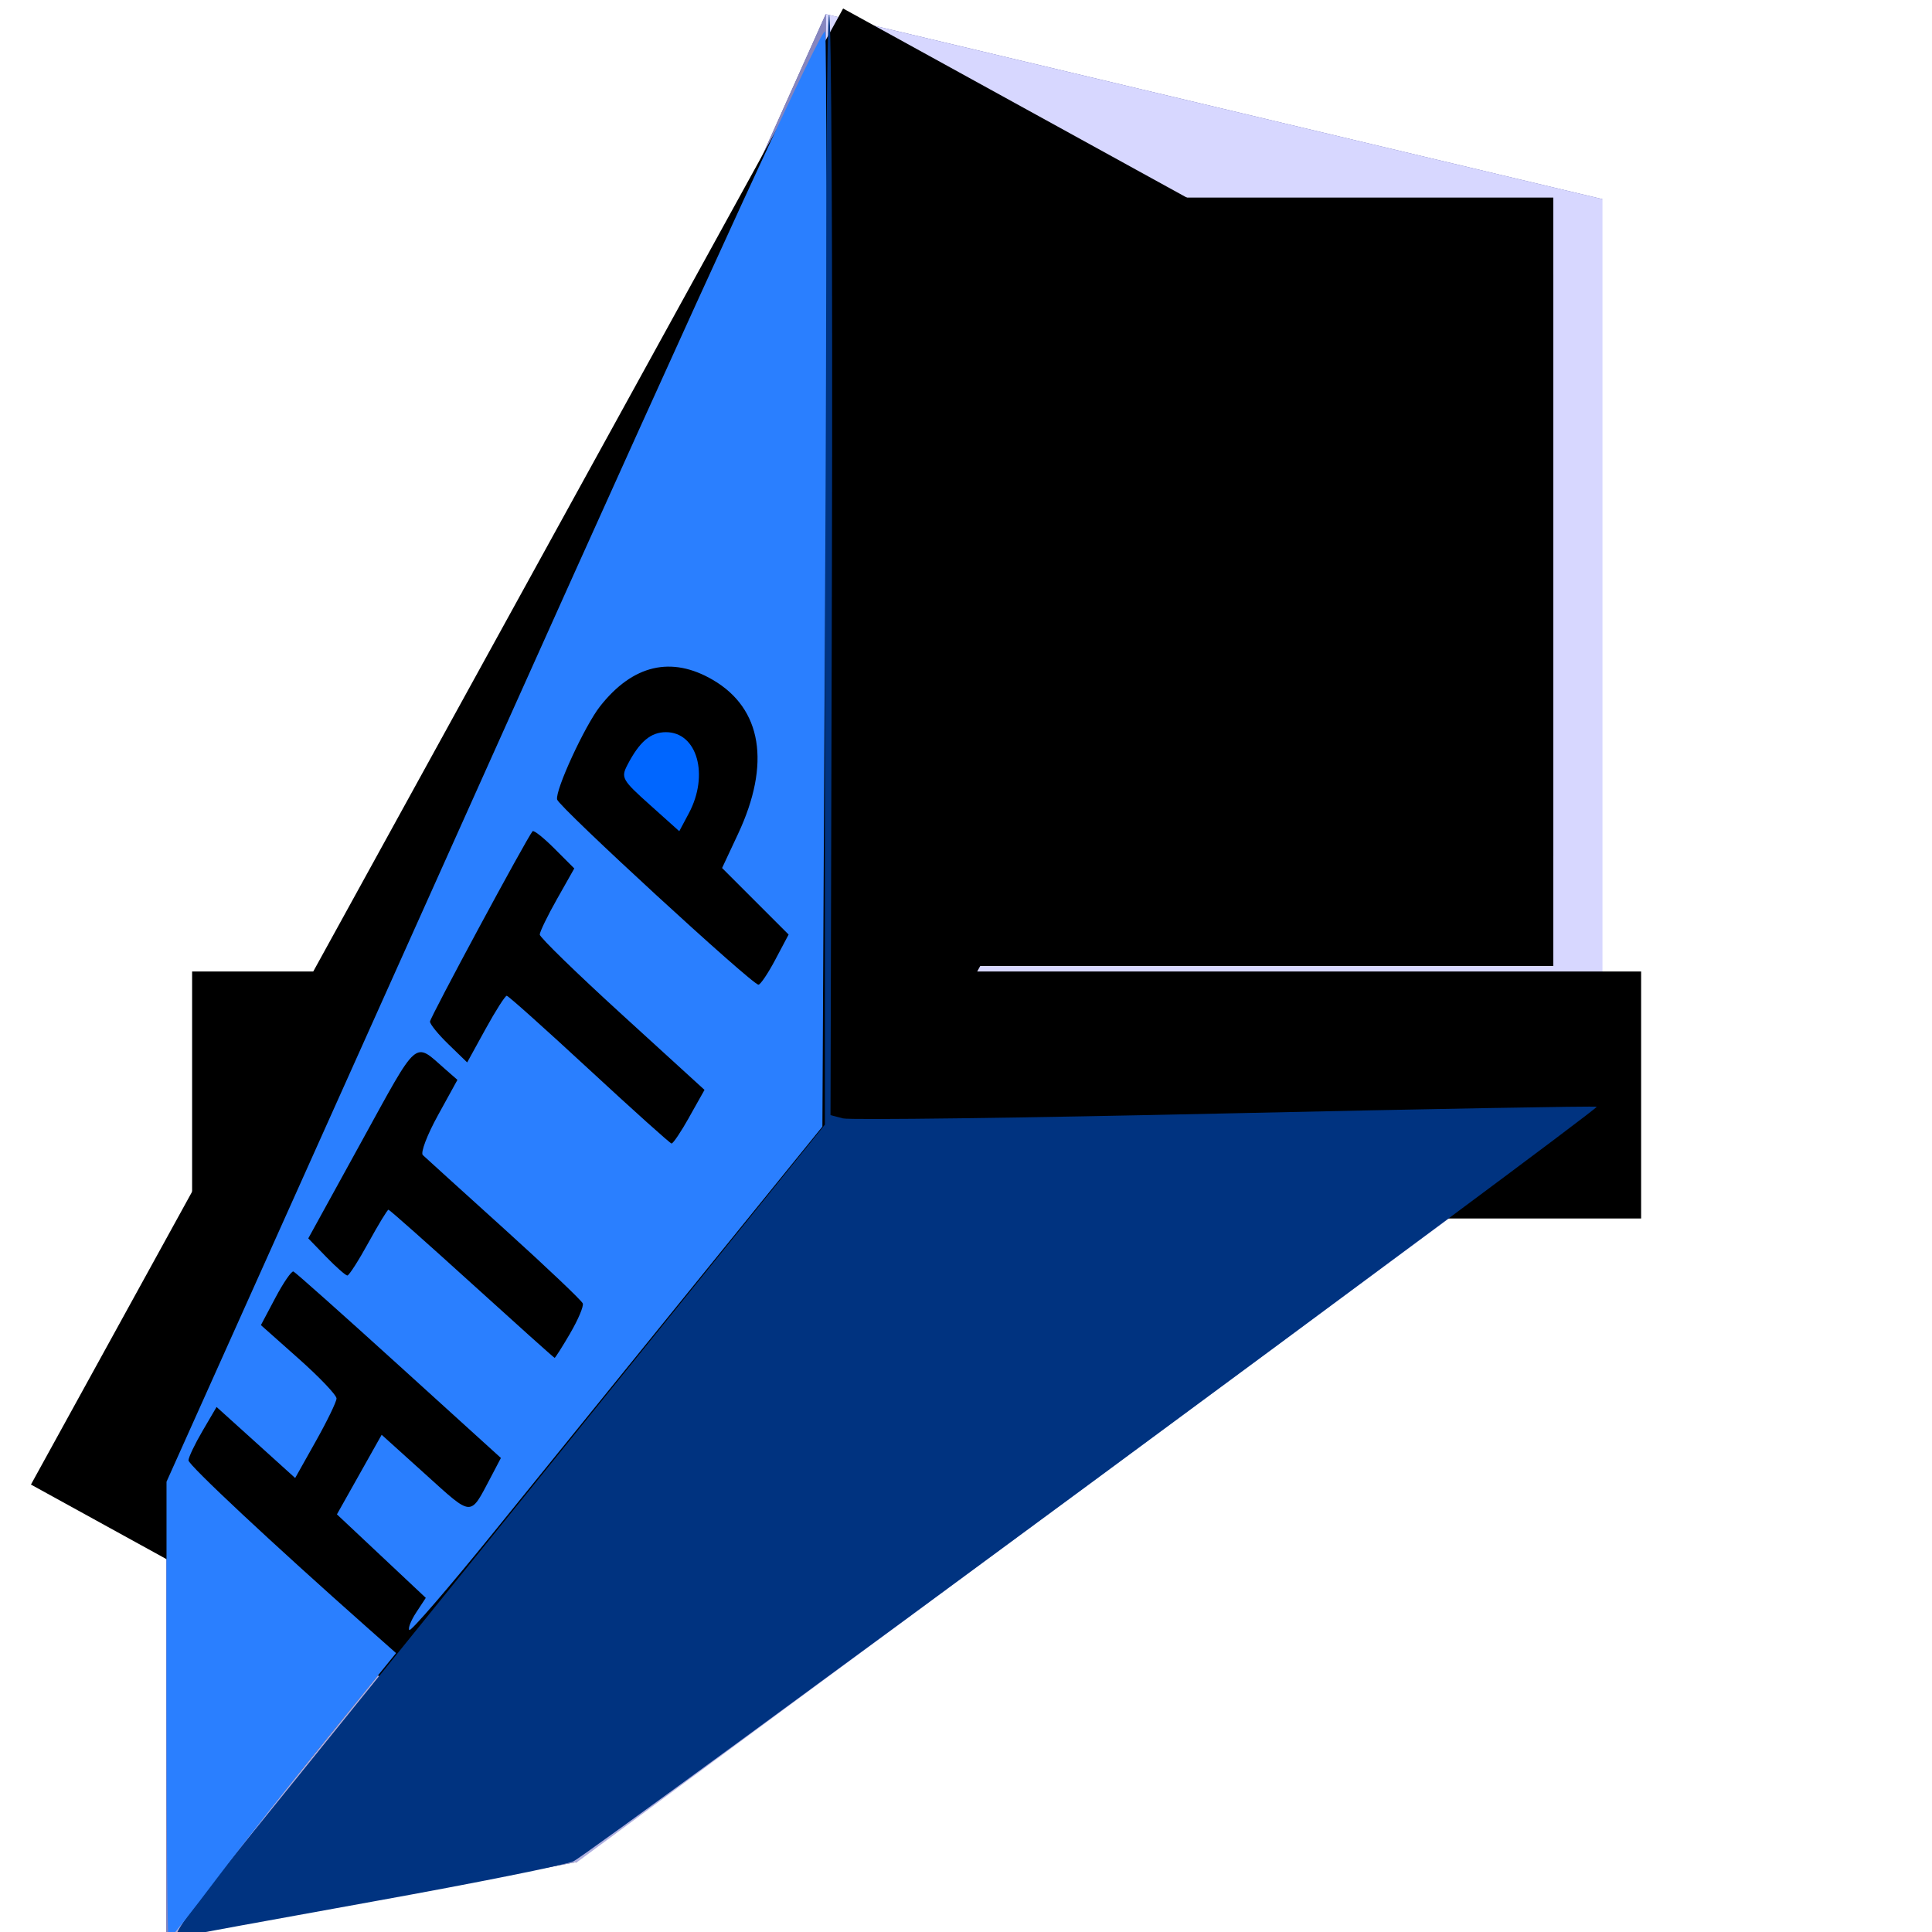 <?xml version="1.0" encoding="UTF-8" standalone="no"?>
<!-- Created with Inkscape (http://www.inkscape.org/) -->

<svg
   xmlns:dc="http://purl.org/dc/elements/1.1/"
   xmlns:cc="http://creativecommons.org/ns#"
   xmlns:rdf="http://www.w3.org/1999/02/22-rdf-syntax-ns#"
   xmlns:svg="http://www.w3.org/2000/svg"
   xmlns="http://www.w3.org/2000/svg"
   xmlns:sodipodi="http://sodipodi.sourceforge.net/DTD/sodipodi-0.dtd"
   xmlns:inkscape="http://www.inkscape.org/namespaces/inkscape"
   width="64px"
   height="64px"
   id="svg2985"
   version="1.1"
   inkscape:version="0.48.3.1 r9886"
   sodipodi:docname="Nuevo documento 2">
  <defs
     id="defs2987">
    <inkscape:perspective
       sodipodi:type="inkscape:persp3d"
       inkscape:vp_x="-9.6363636 : -18.909091 : 1"
       inkscape:vp_y="0 : 1000 : 0"
       inkscape:vp_z="168.90909 : 29.818182 : 1"
       inkscape:persp3d-origin="32 : 21.333333 : 1"
       id="perspective2993" />
  </defs>
  <sodipodi:namedview
     id="base"
     pagecolor="#ffffff"
     bordercolor="#666666"
     borderopacity="1.0"
     inkscape:pageopacity="0.0"
     inkscape:pageshadow="2"
     inkscape:zoom="5.5"
     inkscape:cx="67.152289"
     inkscape:cy="32"
     inkscape:current-layer="layer1"
     showgrid="true"
     inkscape:document-units="px"
     inkscape:grid-bbox="true"
     showguides="true"
     inkscape:guide-bbox="true"
     inkscape:window-width="1360"
     inkscape:window-height="744"
     inkscape:window-x="0"
     inkscape:window-y="24"
     inkscape:window-maximized="1" />
  <g
     id="layer1"
     inkscape:label="Layer 1"
     inkscape:groupmode="layer">
    <g
       sodipodi:type="inkscape:box3d"
       style="fill:#000000;fill-opacity:1;fill-rule:nonzero;stroke:none"
       id="g2995"
       inkscape:perspectiveID="#perspective2993"
       inkscape:corner0="1.75 : 0.052550969 : 0 : 1"
       inkscape:corner7="0.12558997 : 0.011263069 : 0.25 : 1">
      <path
         sodipodi:type="inkscape:box3dside"
         id="path3007"
         style="fill:#e9e9ff;fill-rule:evenodd;stroke:none"
         inkscape:box3dsidetype="11"
         d="m 19.121,47.917 33.959,-41.321 0,30.015 -33.959,25.069 z" />
      <path
         sodipodi:type="inkscape:box3dside"
         id="path2997"
         style="fill:#353564;fill-rule:evenodd;stroke:none"
         inkscape:box3dsidetype="6"
         d="m 5.504,49.166 0,15.014 13.617,-2.5 0,-13.763 z" />
      <path
         sodipodi:type="inkscape:box3dside"
         id="path2999"
         style="fill:#4d4d9f;fill-rule:evenodd;stroke:none"
         inkscape:box3dsidetype="5"
         d="M 5.504,49.166 27.354,0.469 53.081,6.596 19.121,47.917 z" />
      <path
         sodipodi:type="inkscape:box3dside"
         id="path3005"
         style="fill:#afafde;fill-rule:evenodd;stroke:none"
         inkscape:box3dsidetype="13"
         d="M 5.504,64.18 27.354,37.15 53.081,36.611 19.121,61.68 z" />
      <path
         sodipodi:type="inkscape:box3dside"
         id="path3003"
         style="fill:#d7d7ff;fill-rule:evenodd;stroke:none"
         inkscape:box3dsidetype="14"
         d="m 27.354,0.469 0,36.681 25.726,-0.54 0,-30.015 z" />
      <path
         sodipodi:type="inkscape:box3dside"
         id="path3001"
         style="fill:#8686bf;fill-rule:evenodd;stroke:none"
         inkscape:box3dsidetype="3"
         d="M 5.504,49.166 27.354,0.469 l 0,36.681 -21.85,27.029 z" />
    </g>
    <flowRoot
       xml:space="preserve"
       id="flowRoot3009"
       style="font-size:6px;font-style:normal;font-variant:normal;font-weight:normal;font-stretch:normal;line-height:125%;letter-spacing:0px;word-spacing:0px;fill:#000000;fill-opacity:1;stroke:none;font-family:Ubuntu;-inkscape-font-specification:Ubuntu"><flowRegion
         id="flowRegion3011"><rect
           id="rect3013"
           width="21.455"
           height="25.455"
           x="30"
           y="6.545" /></flowRegion><flowPara
         id="flowPara3015" /></flowRoot>    <flowRoot
       xml:space="preserve"
       id="flowRoot3017"
       style="font-size:14px;font-style:italic;font-variant:normal;font-weight:bold;font-stretch:normal;text-align:start;line-height:125%;letter-spacing:0px;word-spacing:0px;writing-mode:lr-tb;text-anchor:start;fill:#000000;fill-opacity:1;stroke:none;font-family:Ubuntu;-inkscape-font-specification:Ubuntu Bold Italic"
       transform="matrix(0.482,-0.876,0.876,0.482,-27.812,39.743)"><flowRegion
         id="flowRegion3019"><rect
           id="rect3021"
           width="55.818"
           height="19.273"
           x="5.636"
           y="29.818"
           style="font-size:14px;font-style:italic;font-weight:bold;text-align:start;word-spacing:0px;writing-mode:lr-tb;text-anchor:start;-inkscape-font-specification:Ubuntu Bold Italic" /></flowRegion><flowPara
         id="flowPara3023"
         style="font-size:13px">HTTP</flowPara></flowRoot>    <flowRoot
       xml:space="preserve"
       id="flowRoot3025"
       style="fill:black;stroke:none;stroke-opacity:1;stroke-width:1px;stroke-linejoin:miter;stroke-linecap:butt;fill-opacity:1;font-family:Ubuntu;font-style:normal;font-weight:normal;font-size:6px;line-height:125%;letter-spacing:0px;word-spacing:0px;-inkscape-font-specification:Ubuntu;font-stretch:normal;font-variant:normal"><flowRegion
         id="flowRegion3027"><rect
           id="rect3029"
           width="48"
           height="8.182"
           x="6.364"
           y="32.182" /></flowRegion><flowPara
         id="flowPara3031"></flowPara></flowRoot>    <flowRoot
       xml:space="preserve"
       id="flowRoot3033"
       style="font-size:6px;font-style:normal;font-variant:normal;font-weight:normal;font-stretch:normal;line-height:125%;letter-spacing:0px;word-spacing:0px;fill:#000000;fill-opacity:1;stroke:none;font-family:Ubuntu;-inkscape-font-specification:Ubuntu"><flowRegion
         id="flowRegion3035"><rect
           id="rect3037"
           width="22.909"
           height="19.273"
           x="28.545"
           y="9.091" /></flowRegion><flowPara
         id="flowPara3039"
         style="-inkscape-font-specification:Ubuntu Mono Bold Italic;font-family:Ubuntu Mono;font-weight:bold;font-style:italic;font-stretch:normal;font-variant:normal;font-size:14px">DIV</flowPara></flowRoot>    <path
       style="fill:#003380;fill-opacity:1;fill-rule:nonzero;stroke:none"
       d="M 8.457,60.598 C 10.089,58.579 15.003,52.501 19.375,47.091 l 7.95,-9.836 7.27e-4,-18.362 c 3.63e-4,-10.099 0.064,-18.383 0.14,-18.409 0.077,-0.026 0.119,8.166 0.093,18.204 l -0.047,18.251 0.411,0.109 c 0.226,0.06 5.925,-0.014 12.665,-0.164 6.74,-0.15 12.277,-0.249 12.306,-0.221 0.084,0.084 -33.371,24.753 -33.896,24.995 -0.265,0.122 -3.223,0.716 -6.573,1.32 -3.35,0.604 -6.281,1.141 -6.514,1.194 -0.316,0.072 0.325,-0.829 2.545,-3.574 l 0,0 z"
       id="path3047"
       inkscape:connector-curvature="0" />
    <path
       style="fill:#2a7fff;fill-opacity:1;fill-rule:nonzero;stroke:none"
       d="m 5.516,56.67 0,-7.585 L 16.38,24.872 C 23.736,8.475 27.273,0.784 27.334,1.048 c 0.05,0.214 0.05,8.463 0,18.331 l -0.091,17.942 -4.091,5.048 c -2.25,2.776 -5.307,6.55 -6.794,8.385 -1.487,1.835 -2.746,3.294 -2.797,3.243 -0.052,-0.052 0.05,-0.313 0.225,-0.58 l 0.319,-0.486 -1.472,-1.383 -1.472,-1.383 0.741,-1.318 0.741,-1.318 1.45,1.309 c 1.576,1.423 1.467,1.417 2.153,0.121 L 16.593,48.297 13.213,45.23 C 11.355,43.544 9.783,42.144 9.721,42.12 9.658,42.096 9.39,42.486 9.125,42.986 l -0.482,0.91 1.254,1.115 c 0.69,0.613 1.253,1.205 1.251,1.316 -0.002,0.11 -0.311,0.748 -0.687,1.417 L 9.778,48.961 8.476,47.784 7.174,46.608 6.709,47.402 c -0.256,0.437 -0.465,0.875 -0.465,0.975 0,0.156 2.789,2.763 5.938,5.553 l 0.938,0.831 -2.192,2.702 c -1.206,1.486 -2.885,3.622 -3.733,4.747 -0.847,1.125 -1.572,2.045 -1.609,2.045 -0.038,0 -0.069,-3.413 -0.069,-7.585 z M 18.888,44.166 c 0.263,-0.449 0.451,-0.893 0.417,-0.988 -0.034,-0.095 -1.207,-1.208 -2.607,-2.474 -1.4,-1.266 -2.612,-2.364 -2.692,-2.441 -0.081,-0.077 0.144,-0.669 0.5,-1.315 l 0.647,-1.176 -0.409,-0.358 c -1.042,-0.913 -0.855,-1.076 -2.768,2.402 l -1.764,3.207 0.597,0.616 c 0.329,0.339 0.643,0.615 0.698,0.614 0.055,-0.001 0.37,-0.492 0.699,-1.091 0.329,-0.599 0.627,-1.089 0.662,-1.089 0.035,0 1.28,1.104 2.766,2.453 1.486,1.349 2.718,2.454 2.739,2.455 0.021,7.27e-4 0.253,-0.366 0.516,-0.814 l 0,0 z m 3.948,-7.169 0.502,-0.893 -2.729,-2.49 c -1.501,-1.369 -2.729,-2.564 -2.729,-2.655 0,-0.091 0.257,-0.621 0.572,-1.178 l 0.572,-1.013 -0.657,-0.657 c -0.361,-0.361 -0.687,-0.62 -0.725,-0.575 -0.203,0.243 -3.398,6.173 -3.398,6.306 0,0.087 0.277,0.427 0.616,0.755 l 0.616,0.597 0.608,-1.106 c 0.335,-0.609 0.651,-1.104 0.703,-1.102 0.052,0.002 1.281,1.102 2.731,2.444 1.45,1.342 2.677,2.444 2.727,2.45 0.05,0.006 0.317,-0.391 0.593,-0.883 l 0,0 z m 2.848,-5.209 0.44,-0.83 -1.102,-1.102 -1.102,-1.102 0.531,-1.134 c 1.087,-2.323 0.789,-4.145 -0.832,-5.095 -1.375,-0.806 -2.656,-0.507 -3.741,0.872 -0.508,0.646 -1.496,2.791 -1.422,3.089 0.062,0.251 6.458,6.133 6.669,6.133 0.065,0 0.317,-0.374 0.559,-0.83 l 0,0 z"
       id="path3049"
       inkscape:connector-curvature="0" />
    <path
       style="fill:#0066ff;fill-opacity:1;fill-rule:nonzero;stroke:none"
       d="m 21.527,26.661 c -0.919,-0.823 -0.962,-0.899 -0.743,-1.322 0.399,-0.77 0.77,-1.085 1.277,-1.085 1.035,0 1.435,1.417 0.758,2.686 l -0.317,0.595 -0.975,-0.874 z"
       id="path3051"
       inkscape:connector-curvature="0" />
  </g>
</svg>
